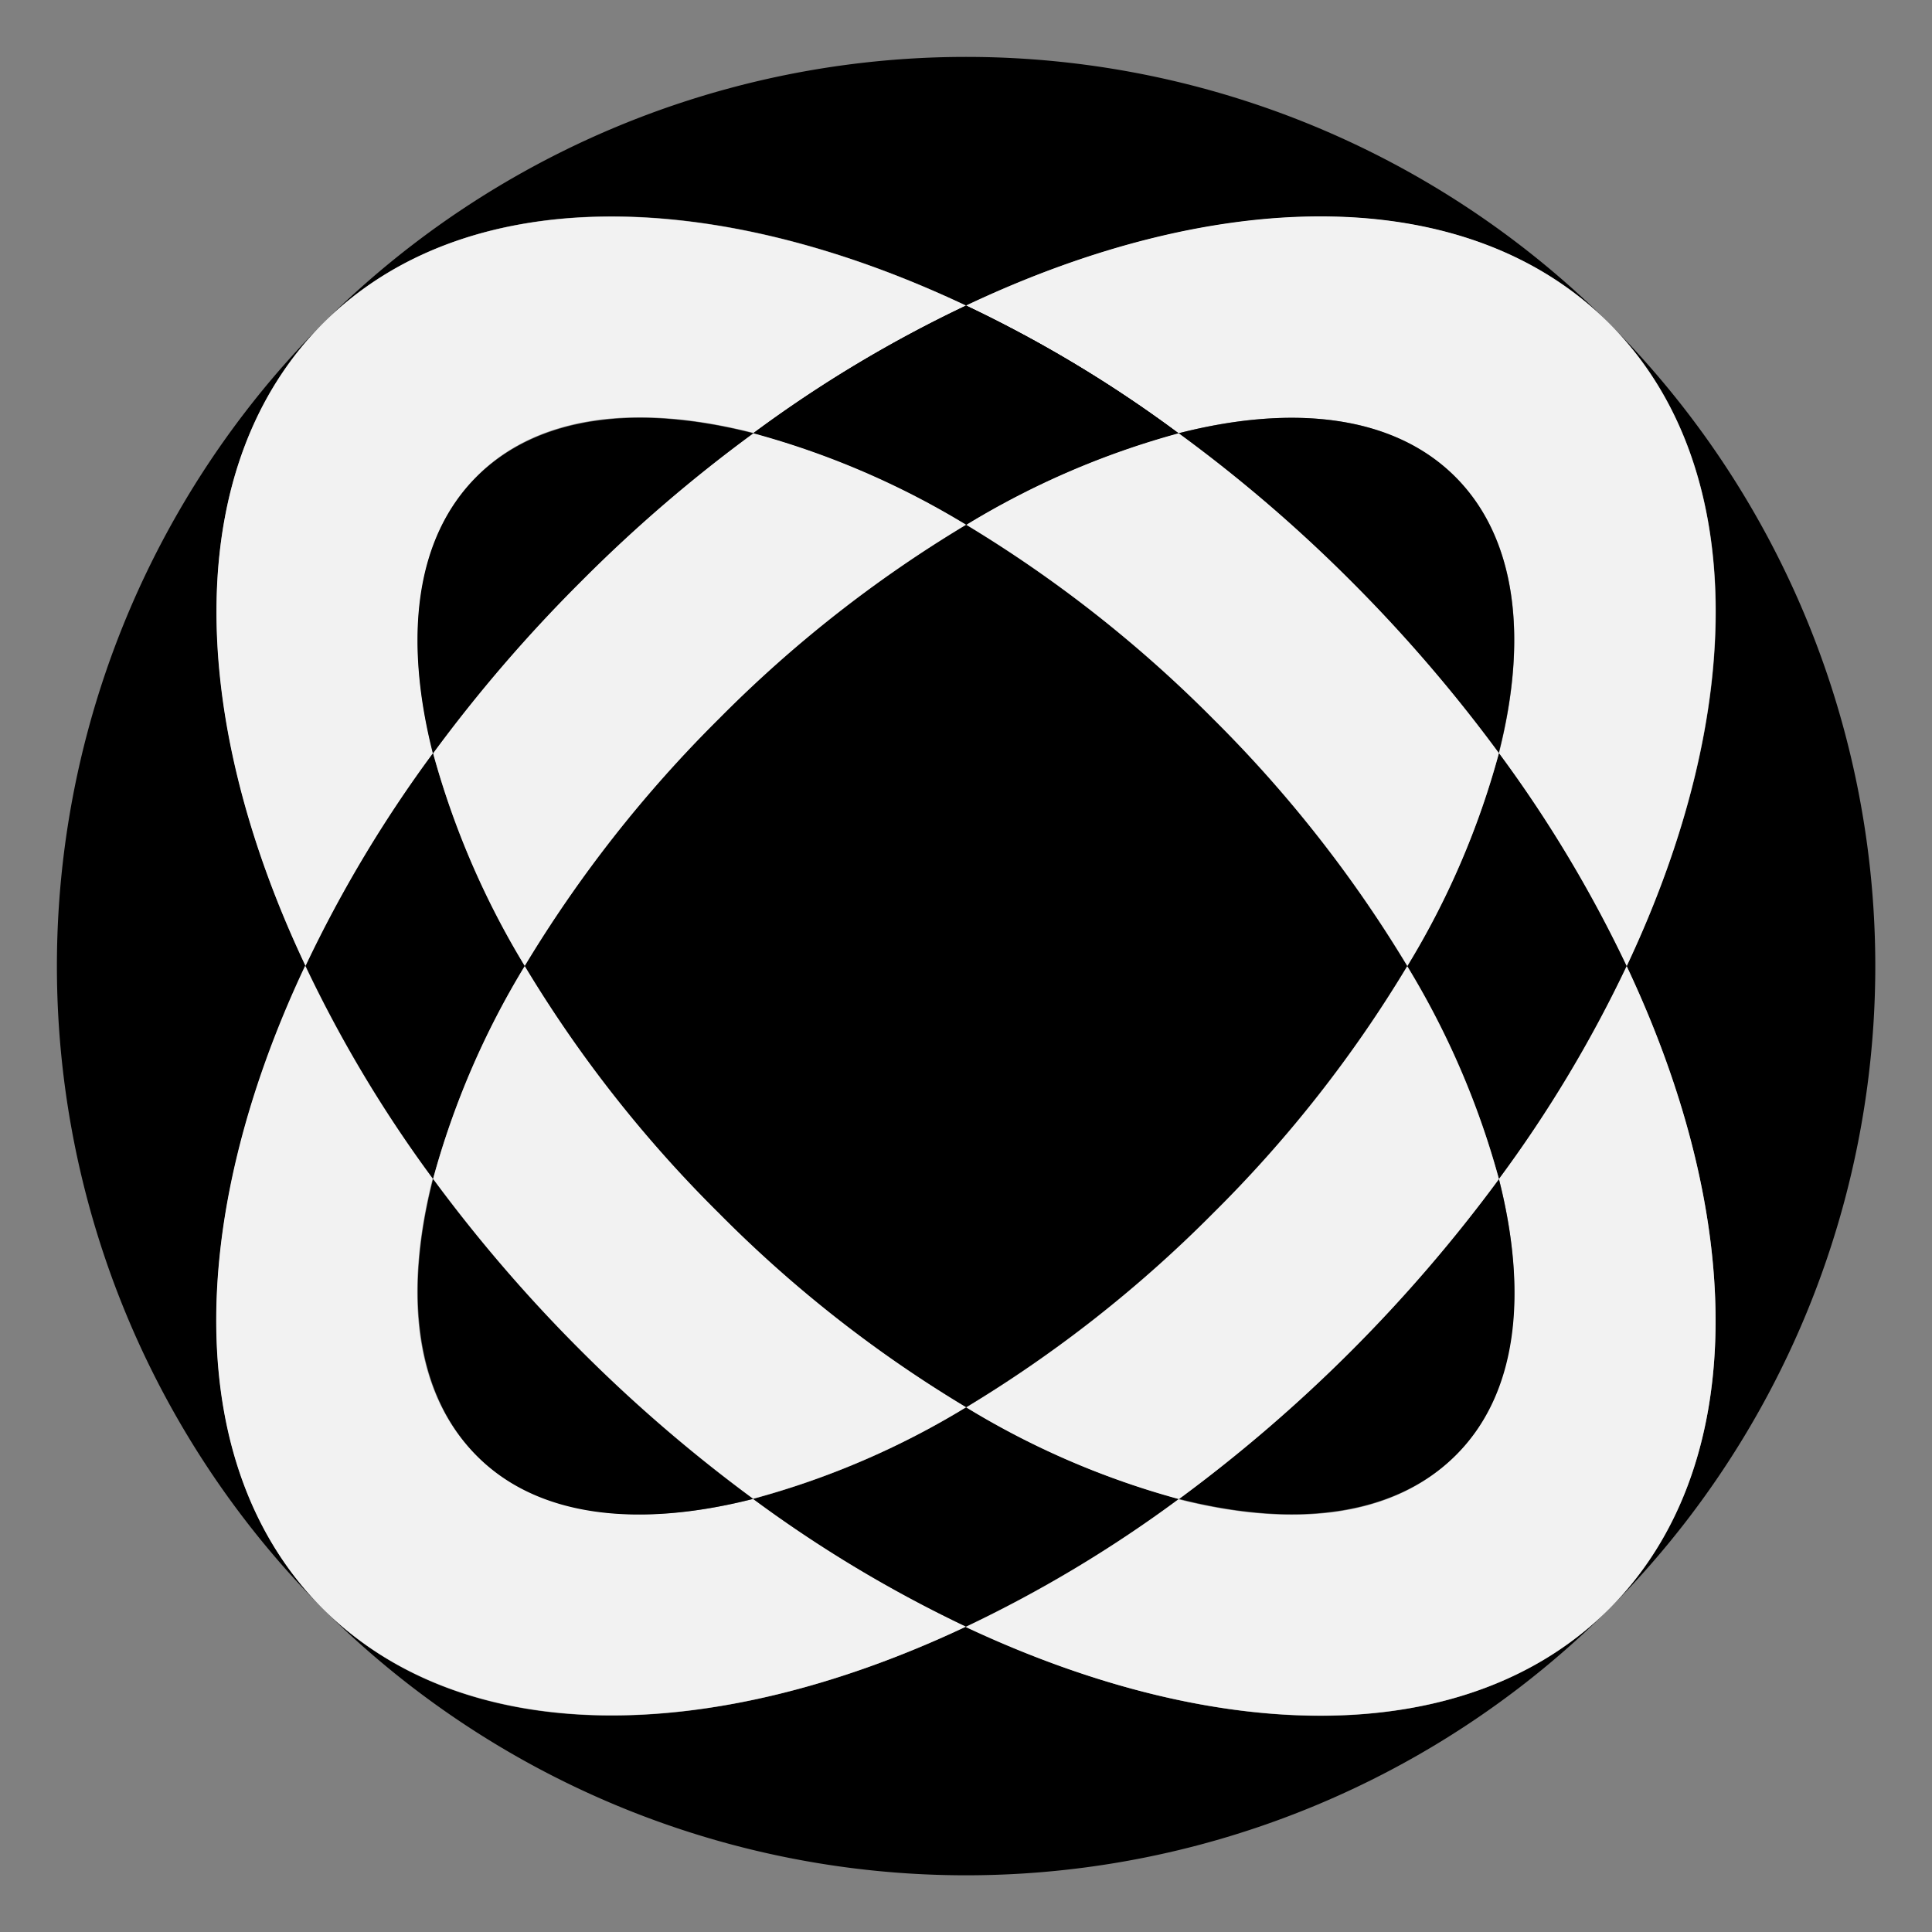 <svg xmlns="http://www.w3.org/2000/svg" viewBox="0 0 97.74 97.74"><rect x="0" y="0" width="97.74" height="97.74" fill="#808080" stroke="none"/><defs><style>.cls-1{fill:#fff;opacity:0;}.cls-2{fill:#f2f2f2;}</style></defs><g id="Livello_2" data-name="Livello 2"><g id="Livello_1-2" data-name="Livello 1"><rect class="cls-1" width="97.74" height="97.74"/><path d="M81.4,81.4c-7.1,7.1-19.65,7-32.53.89C36,88.37,23.44,88.5,16.35,81.4a46,46,0,0,0,65.05,0Z"/><path d="M16.35,16.35a46,46,0,0,0,0,65.05c-7.1-7.09-7-19.65-.89-32.53C9.38,36,9.25,23.44,16.35,16.35Z"/><path d="M81.4,16.35a46,46,0,0,0-65.05,0c7.09-7.1,19.64-7,32.52-.89C61.75,9.38,74.3,9.25,81.4,16.35Z"/><path d="M48.88,26.55a41.6,41.6,0,0,1,10.74-4.63,63.7,63.7,0,0,0-10.75-6.46,64.17,64.17,0,0,0-10.76,6.46A41.71,41.71,0,0,1,48.88,26.55Z"/><path d="M81.4,16.35c7.1,7.09,7,19.64.89,32.52,6.08,12.88,6.21,25.44-.89,32.53a46,46,0,0,0,0-65.05Z"/><path class="cls-2" d="M48.87,82.29A64.92,64.92,0,0,1,38.1,75.83c-5.85,1.49-10.89.88-14-2.21s-3.7-8.12-2.21-14h0a64.84,64.84,0,0,1-6.45-10.77c-6.08,12.88-6.21,25.44.89,32.53S36,88.37,48.87,82.29Z"/><path class="cls-2" d="M81.4,16.35c-7.1-7.1-19.65-7-32.53-.89a63.7,63.7,0,0,1,10.75,6.46h0c5.85-1.5,10.9-.89,14,2.2s3.7,8.13,2.21,14a64.92,64.92,0,0,1,6.46,10.77C88.37,36,88.5,23.44,81.4,16.35Z"/><path d="M48.88,26.55a41.6,41.6,0,0,1,10.74-4.63,63.7,63.7,0,0,0-10.75-6.46,64.17,64.17,0,0,0-10.76,6.46A41.71,41.71,0,0,1,48.88,26.55Z"/><path class="cls-2" d="M48.87,15.46C36,9.38,23.44,9.25,16.35,16.35s-7,19.64-.89,32.52A64.84,64.84,0,0,1,21.91,38.1c-1.49-5.85-.87-10.89,2.21-14s8.13-3.7,14-2.2A64.17,64.17,0,0,1,48.87,15.46Z"/><path d="M26.55,48.87A42.11,42.11,0,0,1,21.91,38.1a64.84,64.84,0,0,0-6.45,10.77,64.84,64.84,0,0,0,6.45,10.77A41.81,41.81,0,0,1,26.55,48.87Z"/><path d="M59.64,75.83a41.56,41.56,0,0,1-10.76-4.64A41.33,41.33,0,0,1,38.1,75.83a64.92,64.92,0,0,0,10.77,6.46A64.51,64.51,0,0,0,59.64,75.83Z"/><path class="cls-2" d="M82.29,48.87a64.51,64.51,0,0,1-6.46,10.77h0c1.49,5.85.88,10.89-2.21,14s-8.12,3.7-14,2.21h0a64.51,64.51,0,0,1-10.77,6.46C61.75,88.37,74.3,88.5,81.4,81.4S88.37,61.75,82.29,48.87Z"/><path d="M48.88,26.55a41.6,41.6,0,0,1,10.74-4.63,63.7,63.7,0,0,0-10.75-6.46,64.17,64.17,0,0,0-10.76,6.46A41.71,41.71,0,0,1,48.88,26.55Z"/><path d="M82.29,48.87A64.92,64.92,0,0,0,75.83,38.1a41.42,41.42,0,0,1-4.64,10.77,41.81,41.81,0,0,1,4.64,10.77A64.51,64.51,0,0,0,82.29,48.87Z"/><path d="M75.83,59.65A76.3,76.3,0,0,1,59.65,75.83c5.85,1.49,10.89.88,14-2.21S77.32,65.5,75.83,59.65Z"/><path class="cls-2" d="M75.83,59.65h0a41.81,41.81,0,0,0-4.64-10.77,63.94,63.94,0,0,1-9.82,12.5,64.66,64.66,0,0,1-12.49,9.82,41.56,41.56,0,0,0,10.76,4.64h0A76.3,76.3,0,0,0,75.83,59.65Z"/><path class="cls-2" d="M48.88,26.55a41.71,41.71,0,0,0-10.77-4.63A74,74,0,0,0,29.4,29.4a75,75,0,0,0-7.49,8.7,42.11,42.11,0,0,0,4.64,10.77,64.41,64.41,0,0,1,9.82-12.5A63.7,63.7,0,0,1,48.88,26.55Z"/><path d="M38.11,21.92c-5.86-1.5-10.9-.89-14,2.2s-3.7,8.13-2.21,14a75,75,0,0,1,7.49-8.7A74,74,0,0,1,38.11,21.92Z"/><path class="cls-2" d="M48.88,71.19a63.7,63.7,0,0,1-12.51-9.82,63.94,63.94,0,0,1-9.82-12.5,41.81,41.81,0,0,0-4.64,10.77h0a76,76,0,0,0,7.49,8.7,75.9,75.9,0,0,0,8.7,7.48A41.33,41.33,0,0,0,48.88,71.19Z"/><path d="M38.1,75.83a75.9,75.9,0,0,1-8.7-7.48,76,76,0,0,1-7.49-8.7c-1.49,5.85-.87,10.89,2.21,14S32.25,77.32,38.1,75.83Z"/><path d="M71.19,48.87a64.41,64.41,0,0,0-9.82-12.5,64.66,64.66,0,0,0-12.49-9.82,63.7,63.7,0,0,0-12.51,9.82,64.41,64.41,0,0,0-9.82,12.5,63.94,63.94,0,0,0,9.82,12.5,63.7,63.7,0,0,0,12.51,9.82,64.66,64.66,0,0,0,12.49-9.82A63.94,63.94,0,0,0,71.19,48.87Z"/><path d="M73.62,24.12c-3.09-3.09-8.14-3.7-14-2.2a74.12,74.12,0,0,1,8.72,7.48,75.9,75.9,0,0,1,7.48,8.7C77.32,32.25,76.71,27.21,73.62,24.12Z"/><path class="cls-2" d="M75.83,38.1a75.9,75.9,0,0,0-7.48-8.7,74.12,74.12,0,0,0-8.72-7.48h0a41.6,41.6,0,0,0-10.74,4.63,64.66,64.66,0,0,1,12.49,9.82,64.41,64.41,0,0,1,9.82,12.5A41.42,41.42,0,0,0,75.83,38.1Z"/></g></g></svg>